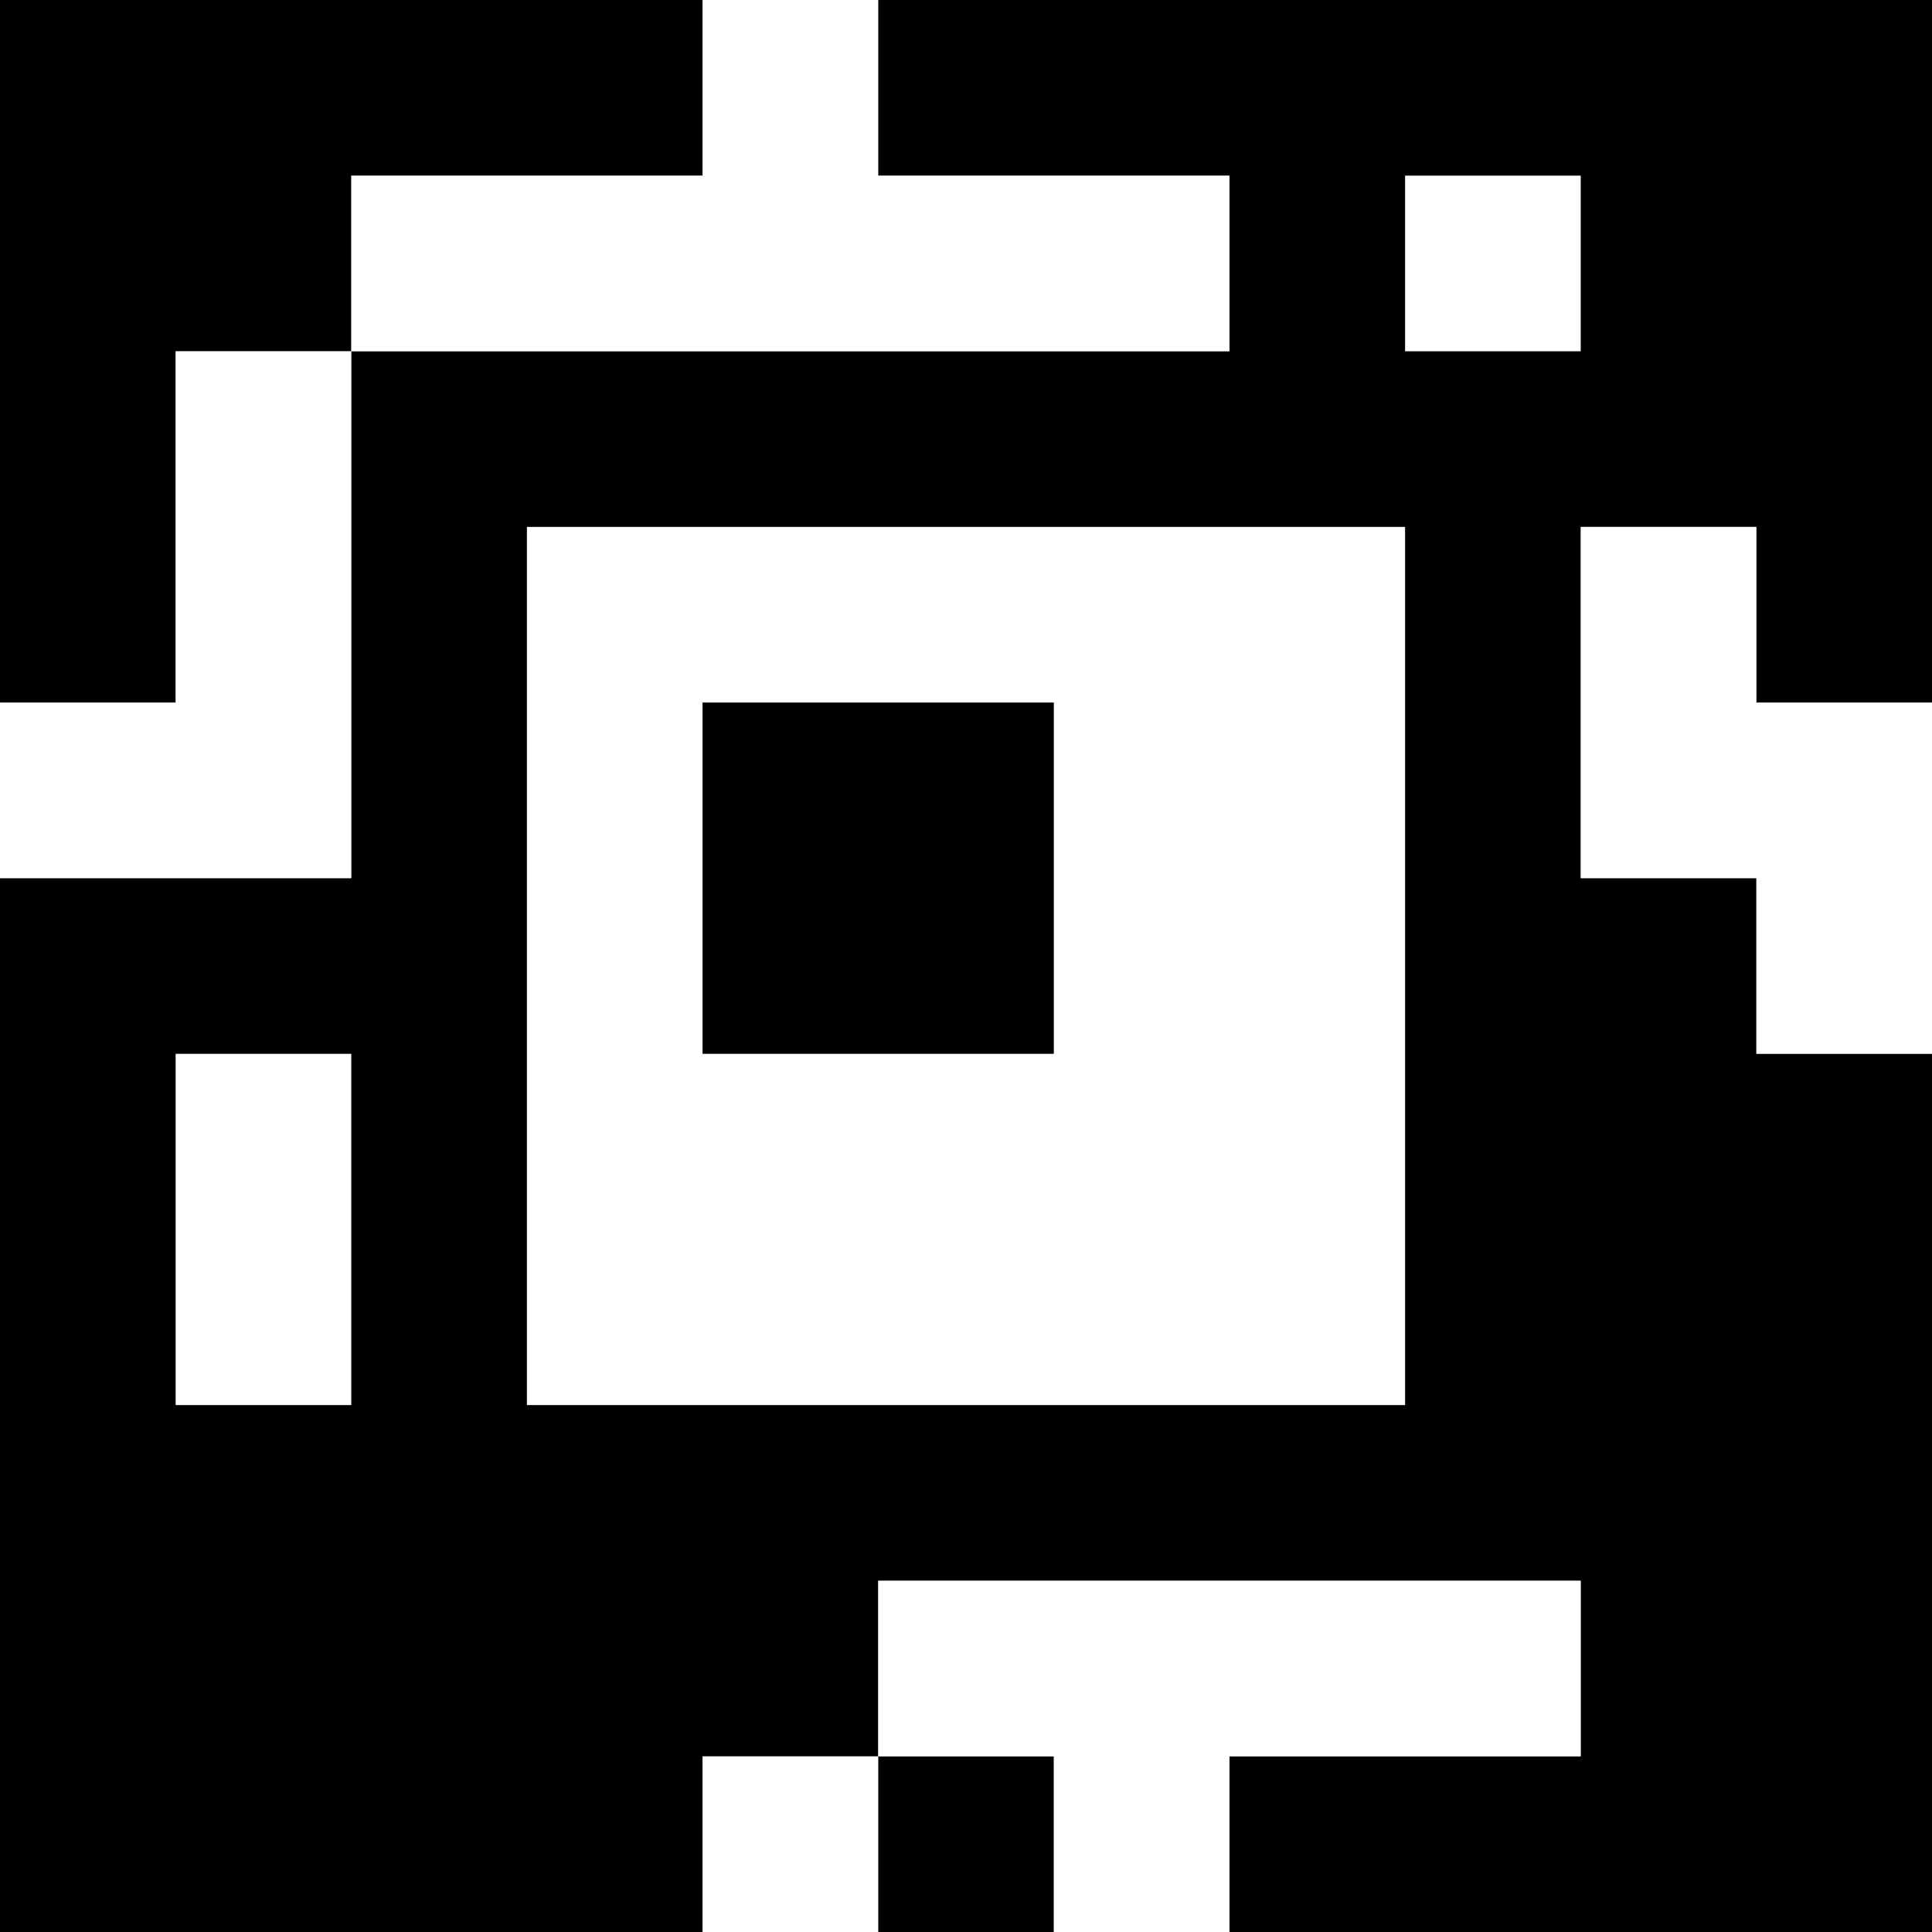 <?xml version="1.0" standalone="yes"?>
<svg xmlns="http://www.w3.org/2000/svg" width="110" height="110">
<rect width="100%" height="100%" fill="#808080" stroke="none"/>
<path style="fill:#000000; stroke:none;" d="M0 0L0 40L10 40L10 20L20 20L20 50L0 50L0 110L40 110L40 100L50 100L50 110L60 110L60 100L50 100L50 90L90 90L90 100L70 100L70 110L110 110L110 60L100 60L100 50L90 50L90 30L100 30L100 40L110 40L110 0L50 0L50 10L70 10L70 20L20 20L20 10L40 10L40 0L0 0z"/>
<path style="fill:#ffffff; stroke:none;" d="M40 0L40 10L20 10L20 20L70 20L70 10L50 10L50 0L40 0M80 10L80 20L90 20L90 10L80 10M10 20L10 40L0 40L0 50L20 50L20 20L10 20M30 30L30 80L80 80L80 30L30 30M90 30L90 50L100 50L100 60L110 60L110 40L100 40L100 30L90 30z"/>
<path style="fill:#000000; stroke:none;" d="M40 40L40 60L60 60L60 40L40 40z"/>
<path style="fill:#ffffff; stroke:none;" d="M10 60L10 80L20 80L20 60L10 60M50 90L50 100L60 100L60 110L70 110L70 100L90 100L90 90L50 90M40 100L40 110L50 110L50 100L40 100z"/>
</svg>
